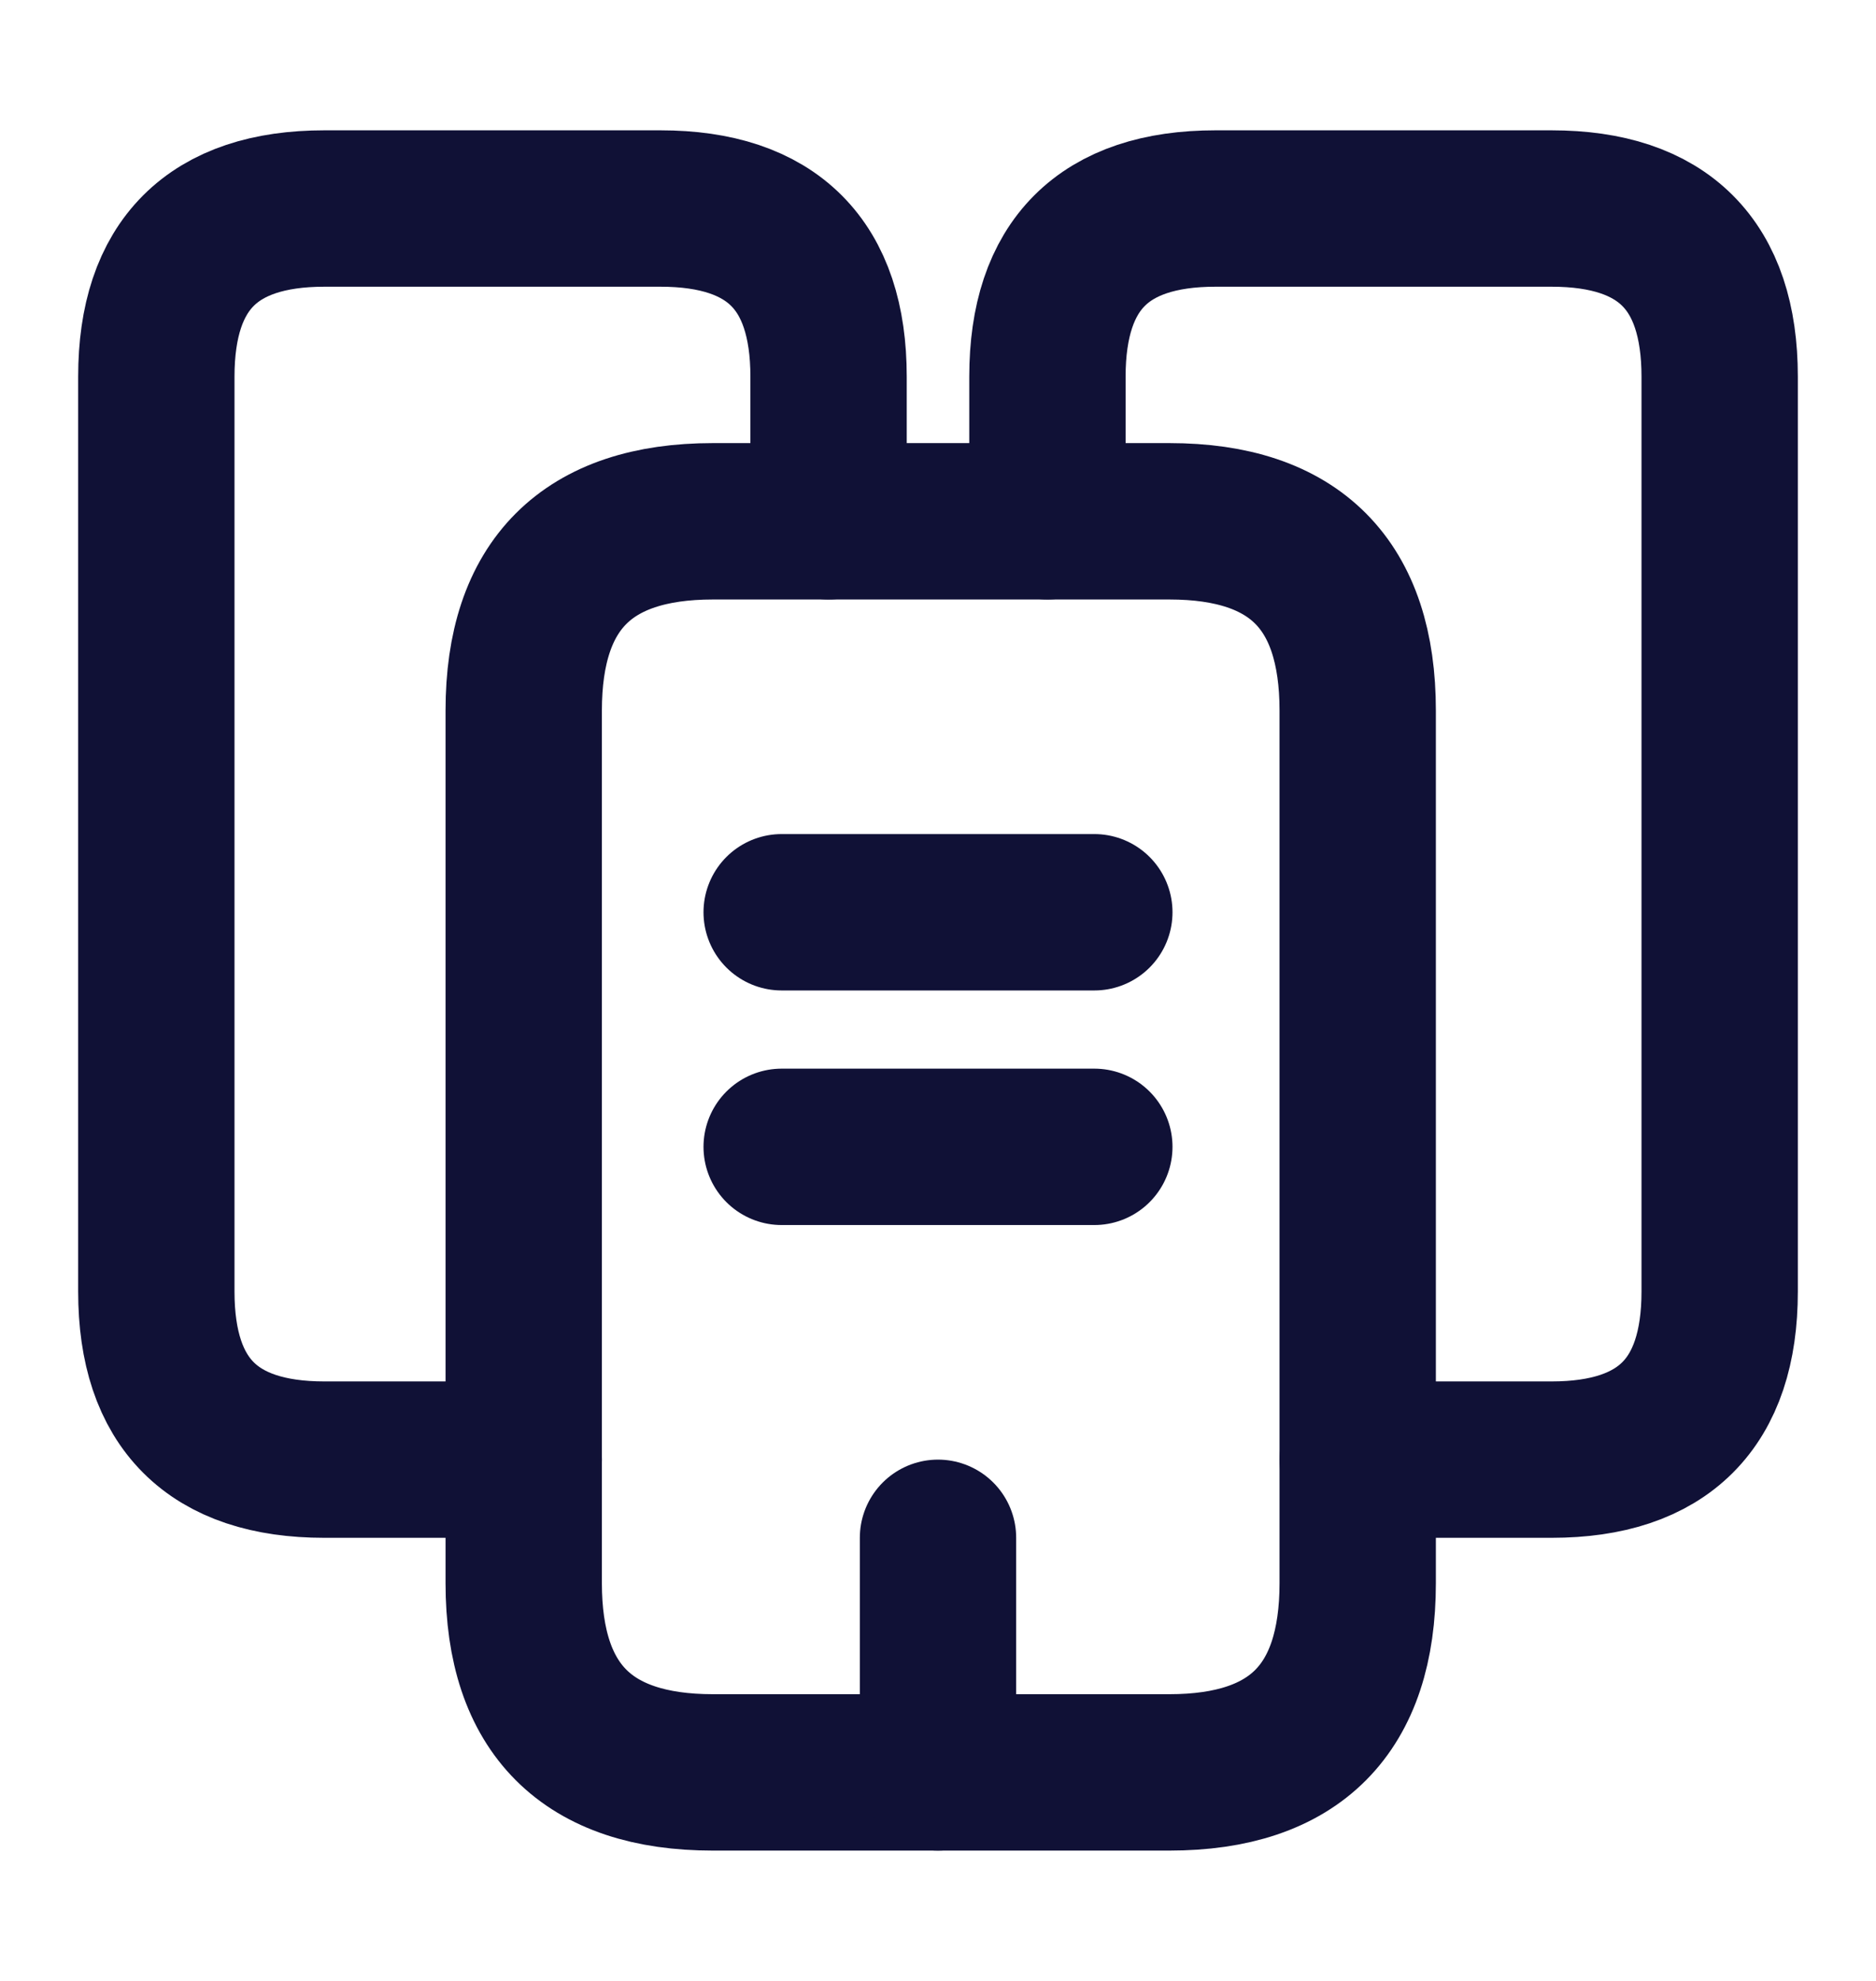 <svg width="18" height="19" viewBox="0 0 18 19" fill="none" xmlns="http://www.w3.org/2000/svg">
<path d="M5.025 14H3.112C2.04 14 1.5 13.46 1.5 12.388V3.613C1.5 2.54 2.04 2 3.112 2H6.337C7.41 2 7.95 2.54 7.95 3.613V5" stroke="#101136" stroke-width="1.5" stroke-miterlimit="10" stroke-linecap="round" stroke-linejoin="round"/>
<path d="M13.027 6.815V15.185C13.027 16.392 12.427 17 11.22 17H6.84C5.632 17 5.025 16.392 5.025 15.185V6.815C5.025 5.607 5.632 5 6.84 5H11.22C12.427 5 13.027 5.607 13.027 6.815Z" stroke="#101136" stroke-width="1.5" stroke-miterlimit="10" stroke-linecap="round" stroke-linejoin="round"/>
<path d="M10.05 5V3.613C10.05 2.54 10.59 2 11.662 2H14.887C15.96 2 16.5 2.54 16.5 3.613V12.388C16.5 13.46 15.96 14 14.887 14H13.027" stroke="#101136" stroke-width="1.5" stroke-miterlimit="10" stroke-linecap="round" stroke-linejoin="round"/>
<path d="M7.5 8.75H10.5" stroke="#101136" stroke-width="1.5" stroke-miterlimit="10" stroke-linecap="round" stroke-linejoin="round"/>
<path d="M7.5 11H10.5" stroke="#101136" stroke-width="1.5" stroke-miterlimit="10" stroke-linecap="round" stroke-linejoin="round"/>
<path d="M9 17V14.75" stroke="#101136" stroke-width="1.5" stroke-miterlimit="10" stroke-linecap="round" stroke-linejoin="round"/>
</svg>
